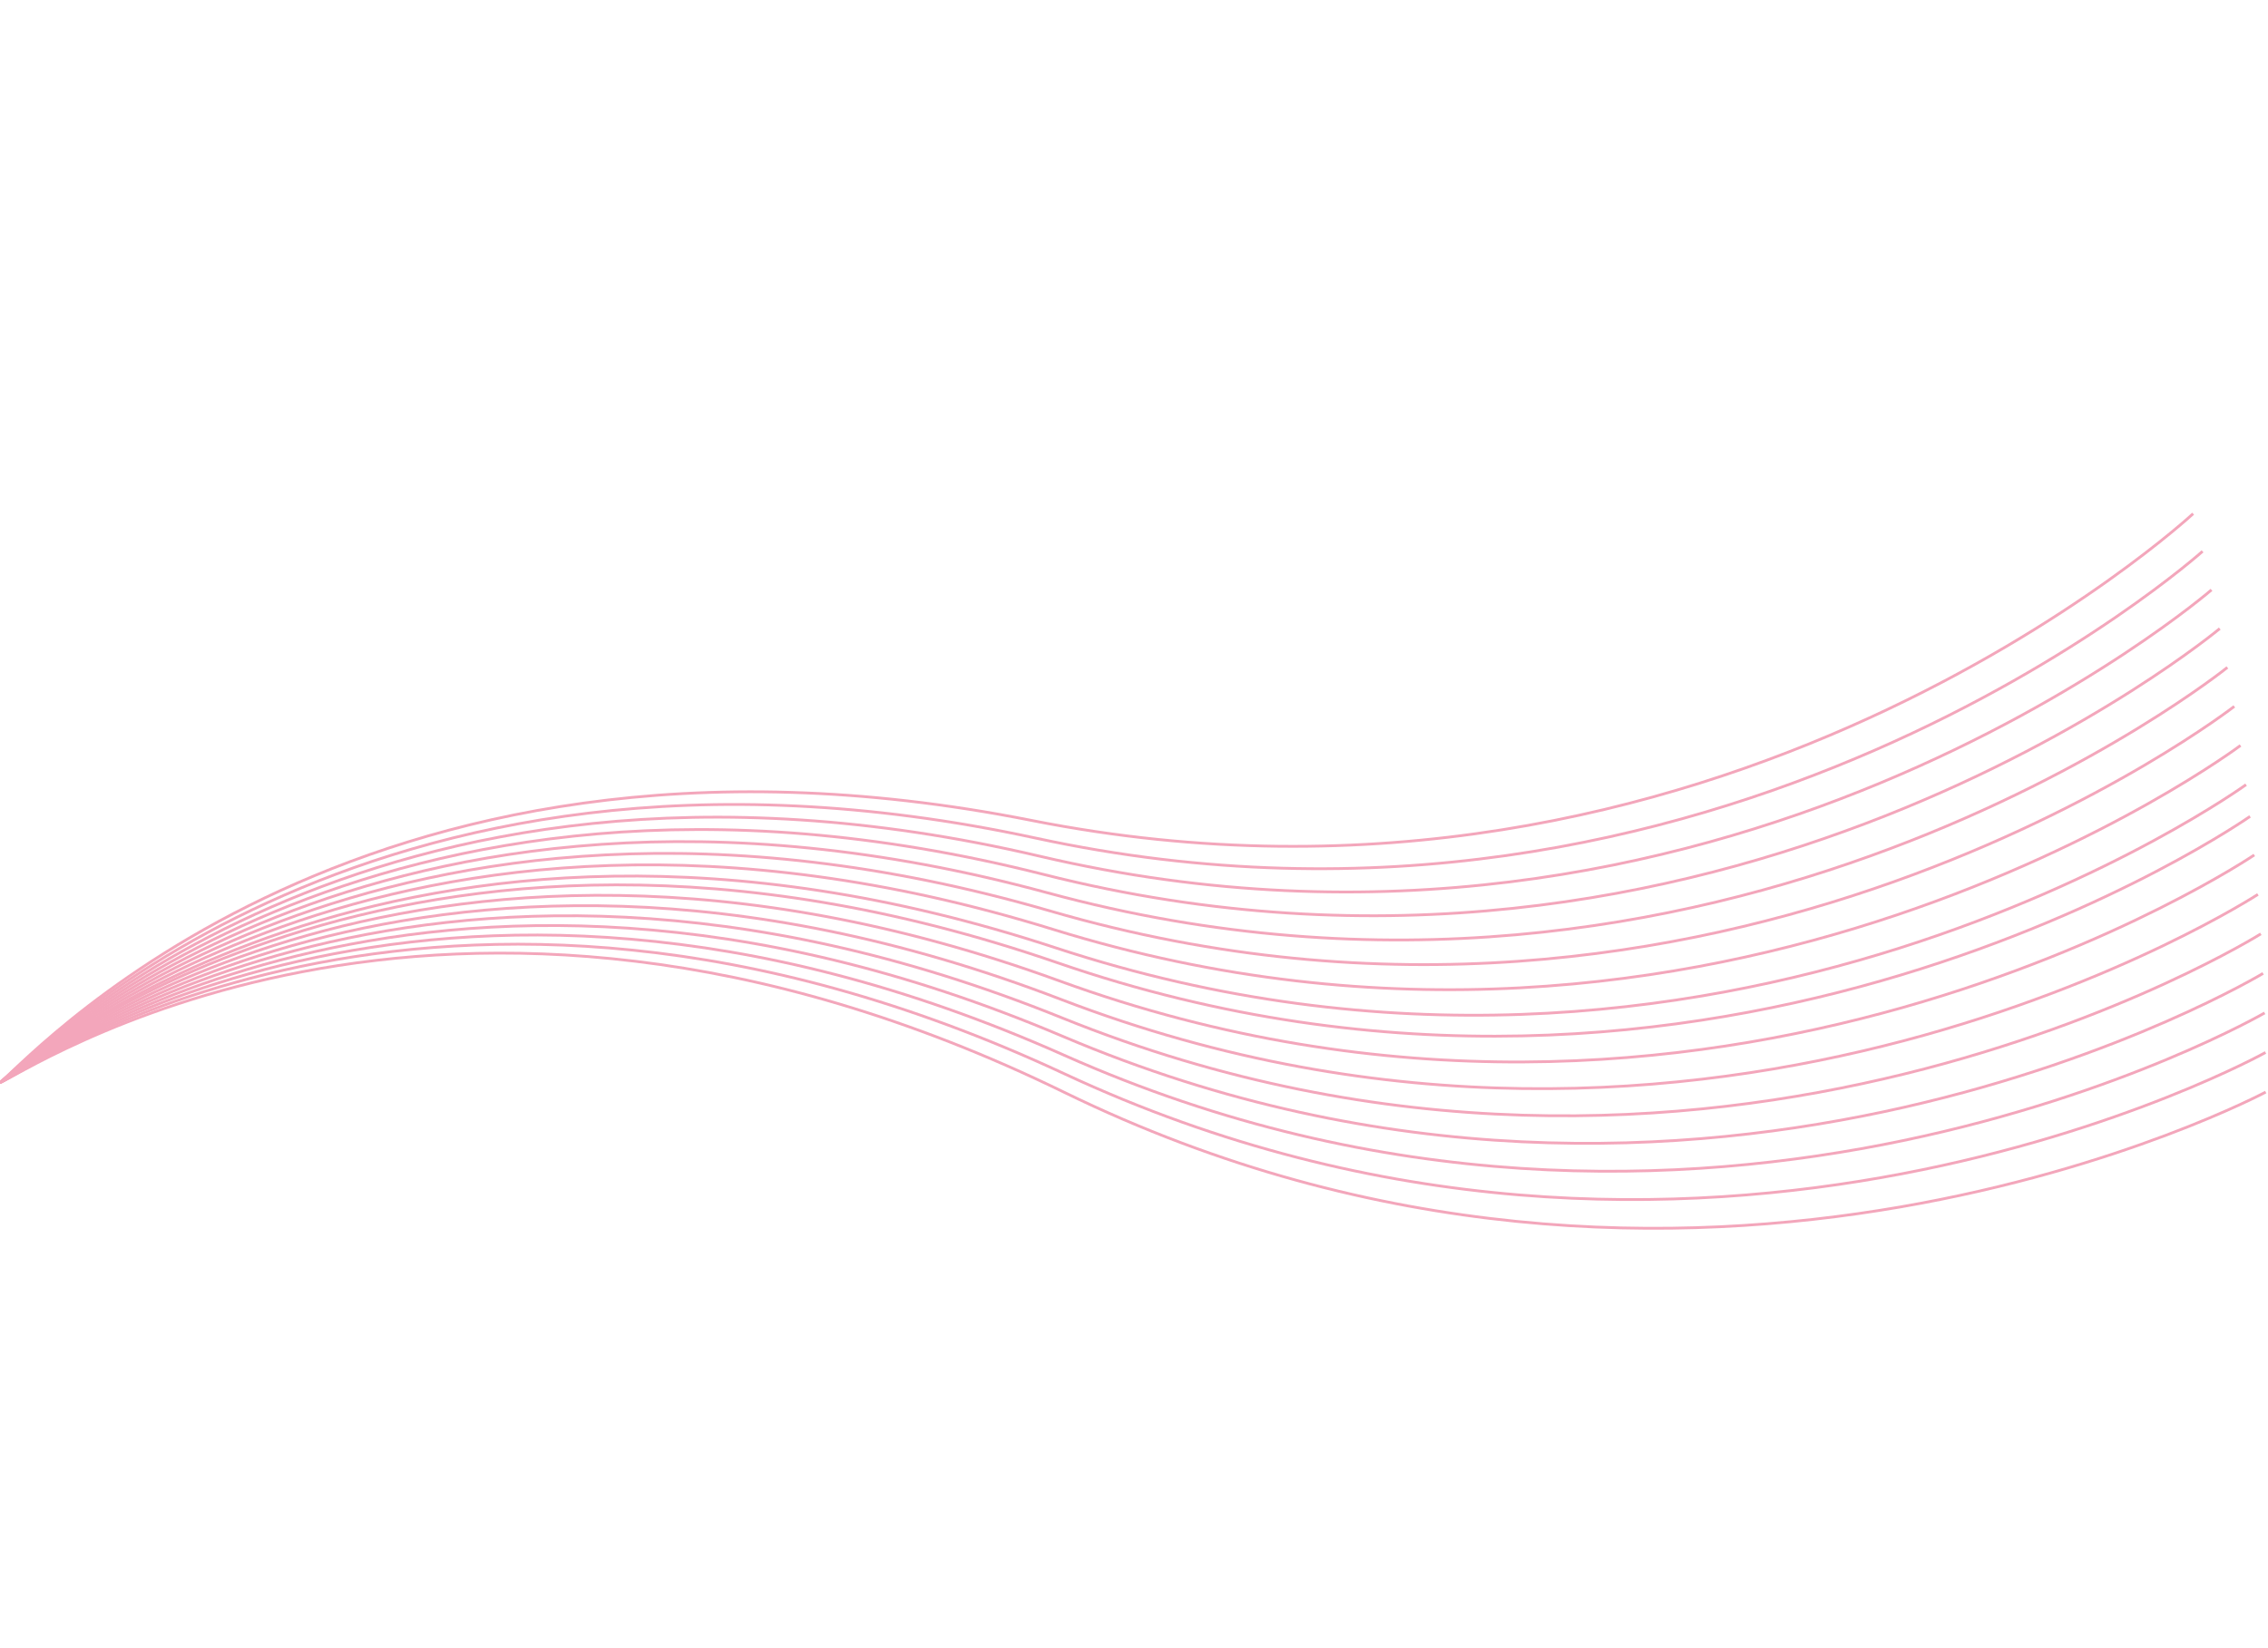 <svg xmlns="http://www.w3.org/2000/svg" width="2444.792" height="1777.347" viewBox="0 0 2444.792 1777.347"><defs><style>.a{opacity:0.35;}.b{fill:none;stroke:#dd003b;stroke-miterlimit:10;stroke-width:3px;}</style></defs><g class="a" transform="matrix(0.966, 0.259, -0.259, 0.966, -6117.135, -13064.38)"><path class="b" d="M9592.575,12160.512c13.749-11,250.242-511.322,1000.972-560.9s1123.661-643.64,1123.661-643.64" transform="translate(-0.001 -0.001)"/><path class="b" d="M9592.575,12198.136c13.936-10.764,258.963-506.962,1010.433-543.676s1134.521-624.3,1134.521-624.3" transform="translate(-0.001 -37.623)"/><path class="b" d="M9592.575,12236.871c14.121-10.518,267.78-502.36,1019.776-525.94s1145.254-604.384,1145.254-604.384" transform="translate(-0.001 -76.359)"/><path class="b" d="M9592.575,12275.962c14.3-10.27,276.518-497.606,1028.809-508.044s1155.638-584.285,1155.638-584.285" transform="translate(-0.001 -115.449)"/><path class="b" d="M9592.575,12315.4c14.479-10.018,285.167-492.7,1037.527-489.993s1165.67-564.006,1165.67-564.006" transform="translate(-0.001 -154.885)"/><path class="b" d="M9592.575,12355.162c14.652-9.765,293.731-487.643,1045.929-471.794s1175.346-543.556,1175.346-543.556" transform="translate(-0.001 -194.649)"/><path class="b" d="M9592.575,12395.245c14.82-9.507,302.205-482.437,1054.013-453.448s1184.66-522.938,1184.66-522.938" transform="translate(-0.001 -234.734)"/><path class="b" d="M9592.575,12435.636c14.984-9.245,310.588-477.082,1061.772-434.965s1193.616-502.163,1193.616-502.163" transform="translate(-0.001 -275.124)"/><path class="b" d="M9592.575,12468.5c15.114-9.033,317.293-472.648,1067.81-419.928s1200.588-485.259,1200.588-485.259" transform="translate(-0.001 -307.987)"/><path class="b" d="M9592.575,12508.609c15.267-8.773,325.343-467.145,1074.845-401.577s1208.725-464.621,1208.725-464.621" transform="translate(-0.001 -348.098)"/><path class="b" d="M9592.575,12549.791c15.417-8.506,333.454-461.391,1081.7-382.739s1216.655-443.434,1216.655-443.434" transform="translate(-0.001 -389.279)"/><path class="b" d="M9592.575,12591.23c15.563-8.233,341.464-455.494,1088.218-363.783s1224.219-422.11,1224.219-422.11" transform="translate(-0.001 -430.719)"/><path class="b" d="M9592.575,12632.916c15.706-7.961,349.369-449.457,1094.407-344.715s1231.405-400.66,1231.405-400.66" transform="translate(-0.001 -472.405)"/><path class="b" d="M9592.575,12674.837c15.841-7.687,357.168-443.287,1100.263-325.544s1238.217-379.086,1238.217-379.086" transform="translate(-0.001 -514.325)"/><path class="b" d="M9592.575,12716.979c15.975-7.407,364.858-436.979,1105.781-306.272s1244.651-357.4,1244.651-357.4" transform="translate(-0.001 -556.467)"/><path class="b" d="M9592.575,12759.328c16.1-7.127,372.436-430.537,1110.963-286.906s1250.705-335.6,1250.705-335.6" transform="translate(-0.001 -598.817)"/></g></svg>